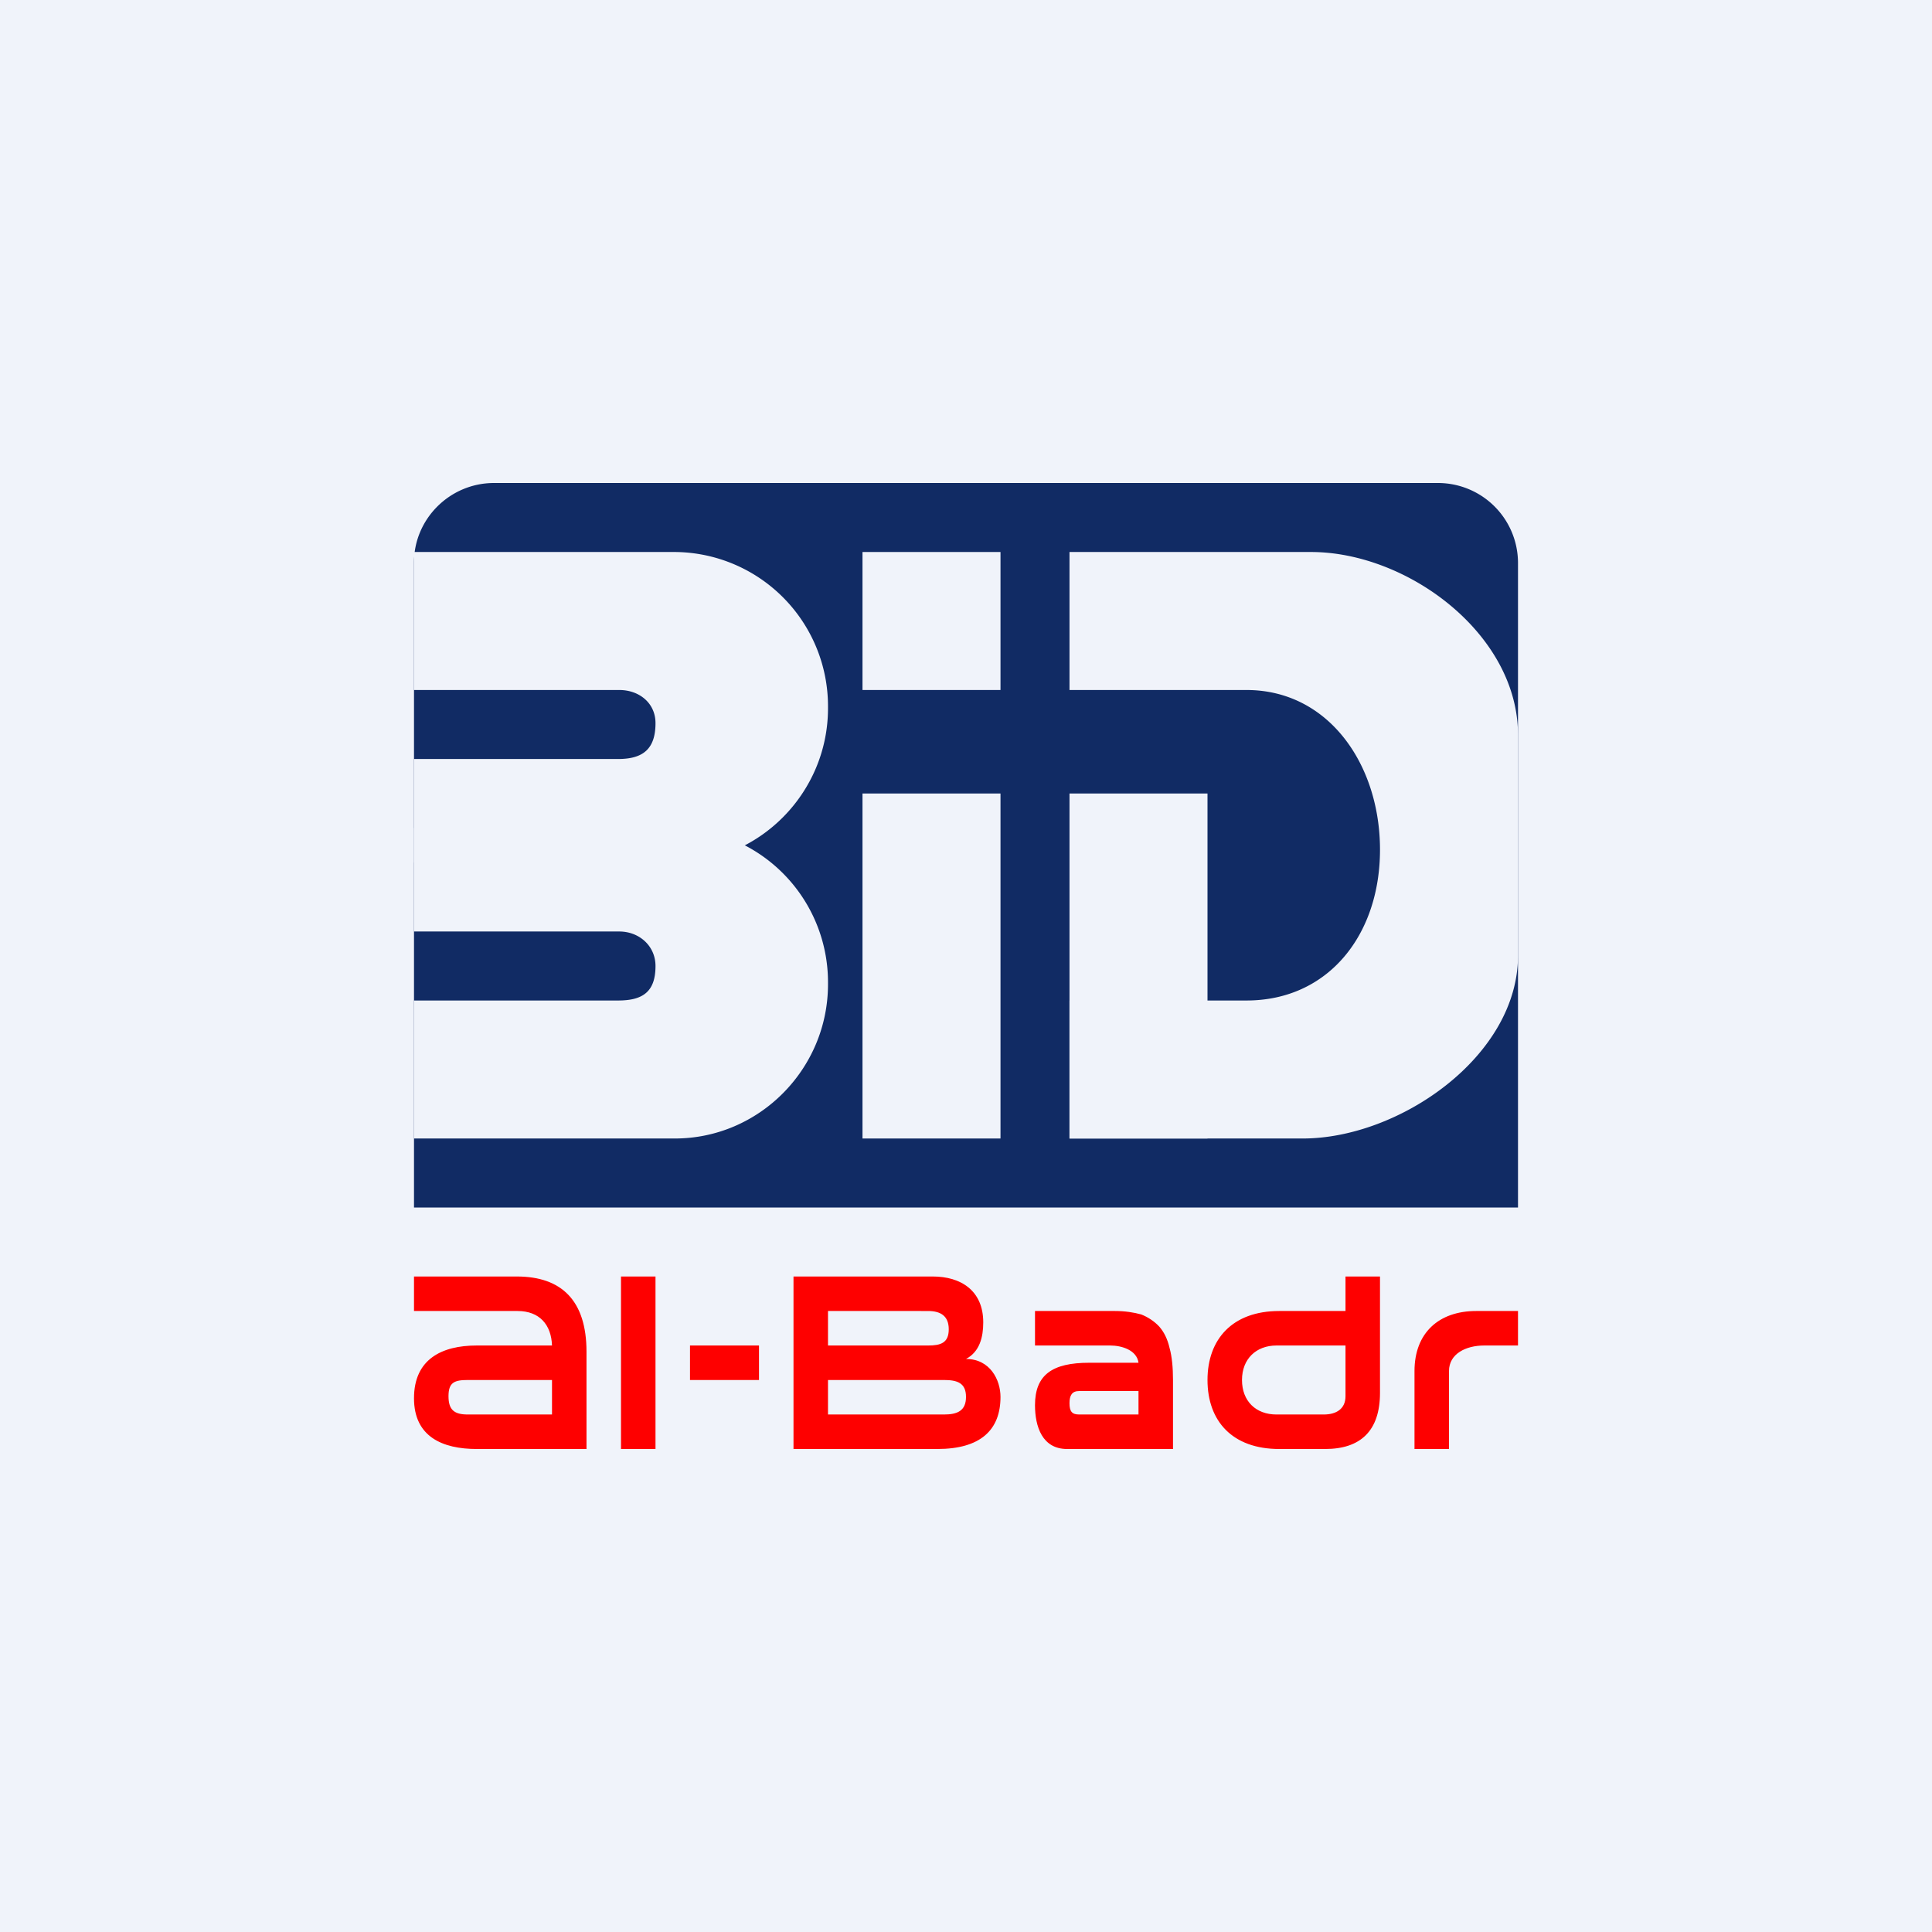 <!-- by TradingView --><svg width="56" height="56" viewBox="0 0 56 56" xmlns="http://www.w3.org/2000/svg"><path fill="#F0F3FA" d="M0 0h56v56H0z"/><path d="M14.32 14h27.36A2.32 2.32 0 0 1 44 16.3V35H12V16.3c0-1.26 1.04-2.3 2.32-2.3Z" fill="#112B64"/><path d="M25 16h4v4h-4v-4ZM25 23h4v10h-4V23ZM31 23h4v10h-4V23Z" fill="#F0F3FA"/><path d="M31 33h6.76c2.8 0 6.24-2.38 6.24-5.3v-6.4c0-2.92-3.2-5.3-6-5.3h-7v4h5.13c2.38 0 3.87 2.16 3.87 4.63C40 27.1 38.5 29 36.13 29H31v4ZM12 16h7.56A4.47 4.47 0 0 1 24 20.47v.06c0 2.46-2 4.47-4.44 4.47H12v-3h5.92c.73 0 1.08-.3 1.08-1.04 0-.58-.47-.96-1.05-.96H12v-4Z" fill="#F0F3FA"/><path d="M12 24h7.56A4.47 4.47 0 0 1 24 28.47v.06c0 2.46-2 4.47-4.44 4.47H12v-4h5.92c.73 0 1.08-.27 1.08-1 0-.58-.47-1-1.05-1H12v-3Z" fill="#F0F3FA"/><path d="M13.82 42c-1 0-1.82-.36-1.82-1.47 0-1.13.8-1.53 1.82-1.53H16c-.02-.6-.36-1-1-1h-3v-1h2.98c1.3 0 2.02.7 2.02 2.18V42h-3.18ZM16 40h-2.44c-.39 0-.56.07-.56.47 0 .4.17.53.56.53H16v-1ZM18 42v-5h1v5h-1ZM23 42v-5h4.04c.8 0 1.46.4 1.46 1.33 0 .42-.1.85-.5 1.06.7 0 1 .61 1 1.1 0 .96-.58 1.51-1.83 1.51H23Zm1-4v1h2.9c.36 0 .6-.07.6-.47 0-.39-.24-.53-.6-.53H24Zm0 2v1h3.36c.38 0 .64-.1.64-.51 0-.41-.26-.49-.64-.49H24ZM30.93 42c-.72 0-.93-.65-.93-1.27 0-.88.5-1.23 1.57-1.23H33c-.05-.37-.49-.5-.82-.5H30v-1h2.31c.3 0 .55.04.77.1.2.08.38.2.52.35.14.16.24.36.3.62.07.25.1.57.1.93v2h-3.07ZM33 40.32h-1.72c-.21 0-.28.13-.28.35 0 .24.07.33.28.33H33v-.68ZM37.08 42c-1.36 0-2.08-.81-2.08-2 0-1.18.72-2 2.08-2H39v-1h1v3.37c0 1.1-.56 1.63-1.59 1.63h-1.33ZM39 39h-2c-.59 0-1 .39-1 1s.4 1 1 1h1.37c.36 0 .63-.16.63-.53V39ZM41 42v-2.26c0-1.1.7-1.74 1.79-1.74H44v1h-.98c-.53 0-1.02.24-1.02.74V42h-1ZM20 39h2v1h-2v-1Z" fill="#FE0000"/></svg>